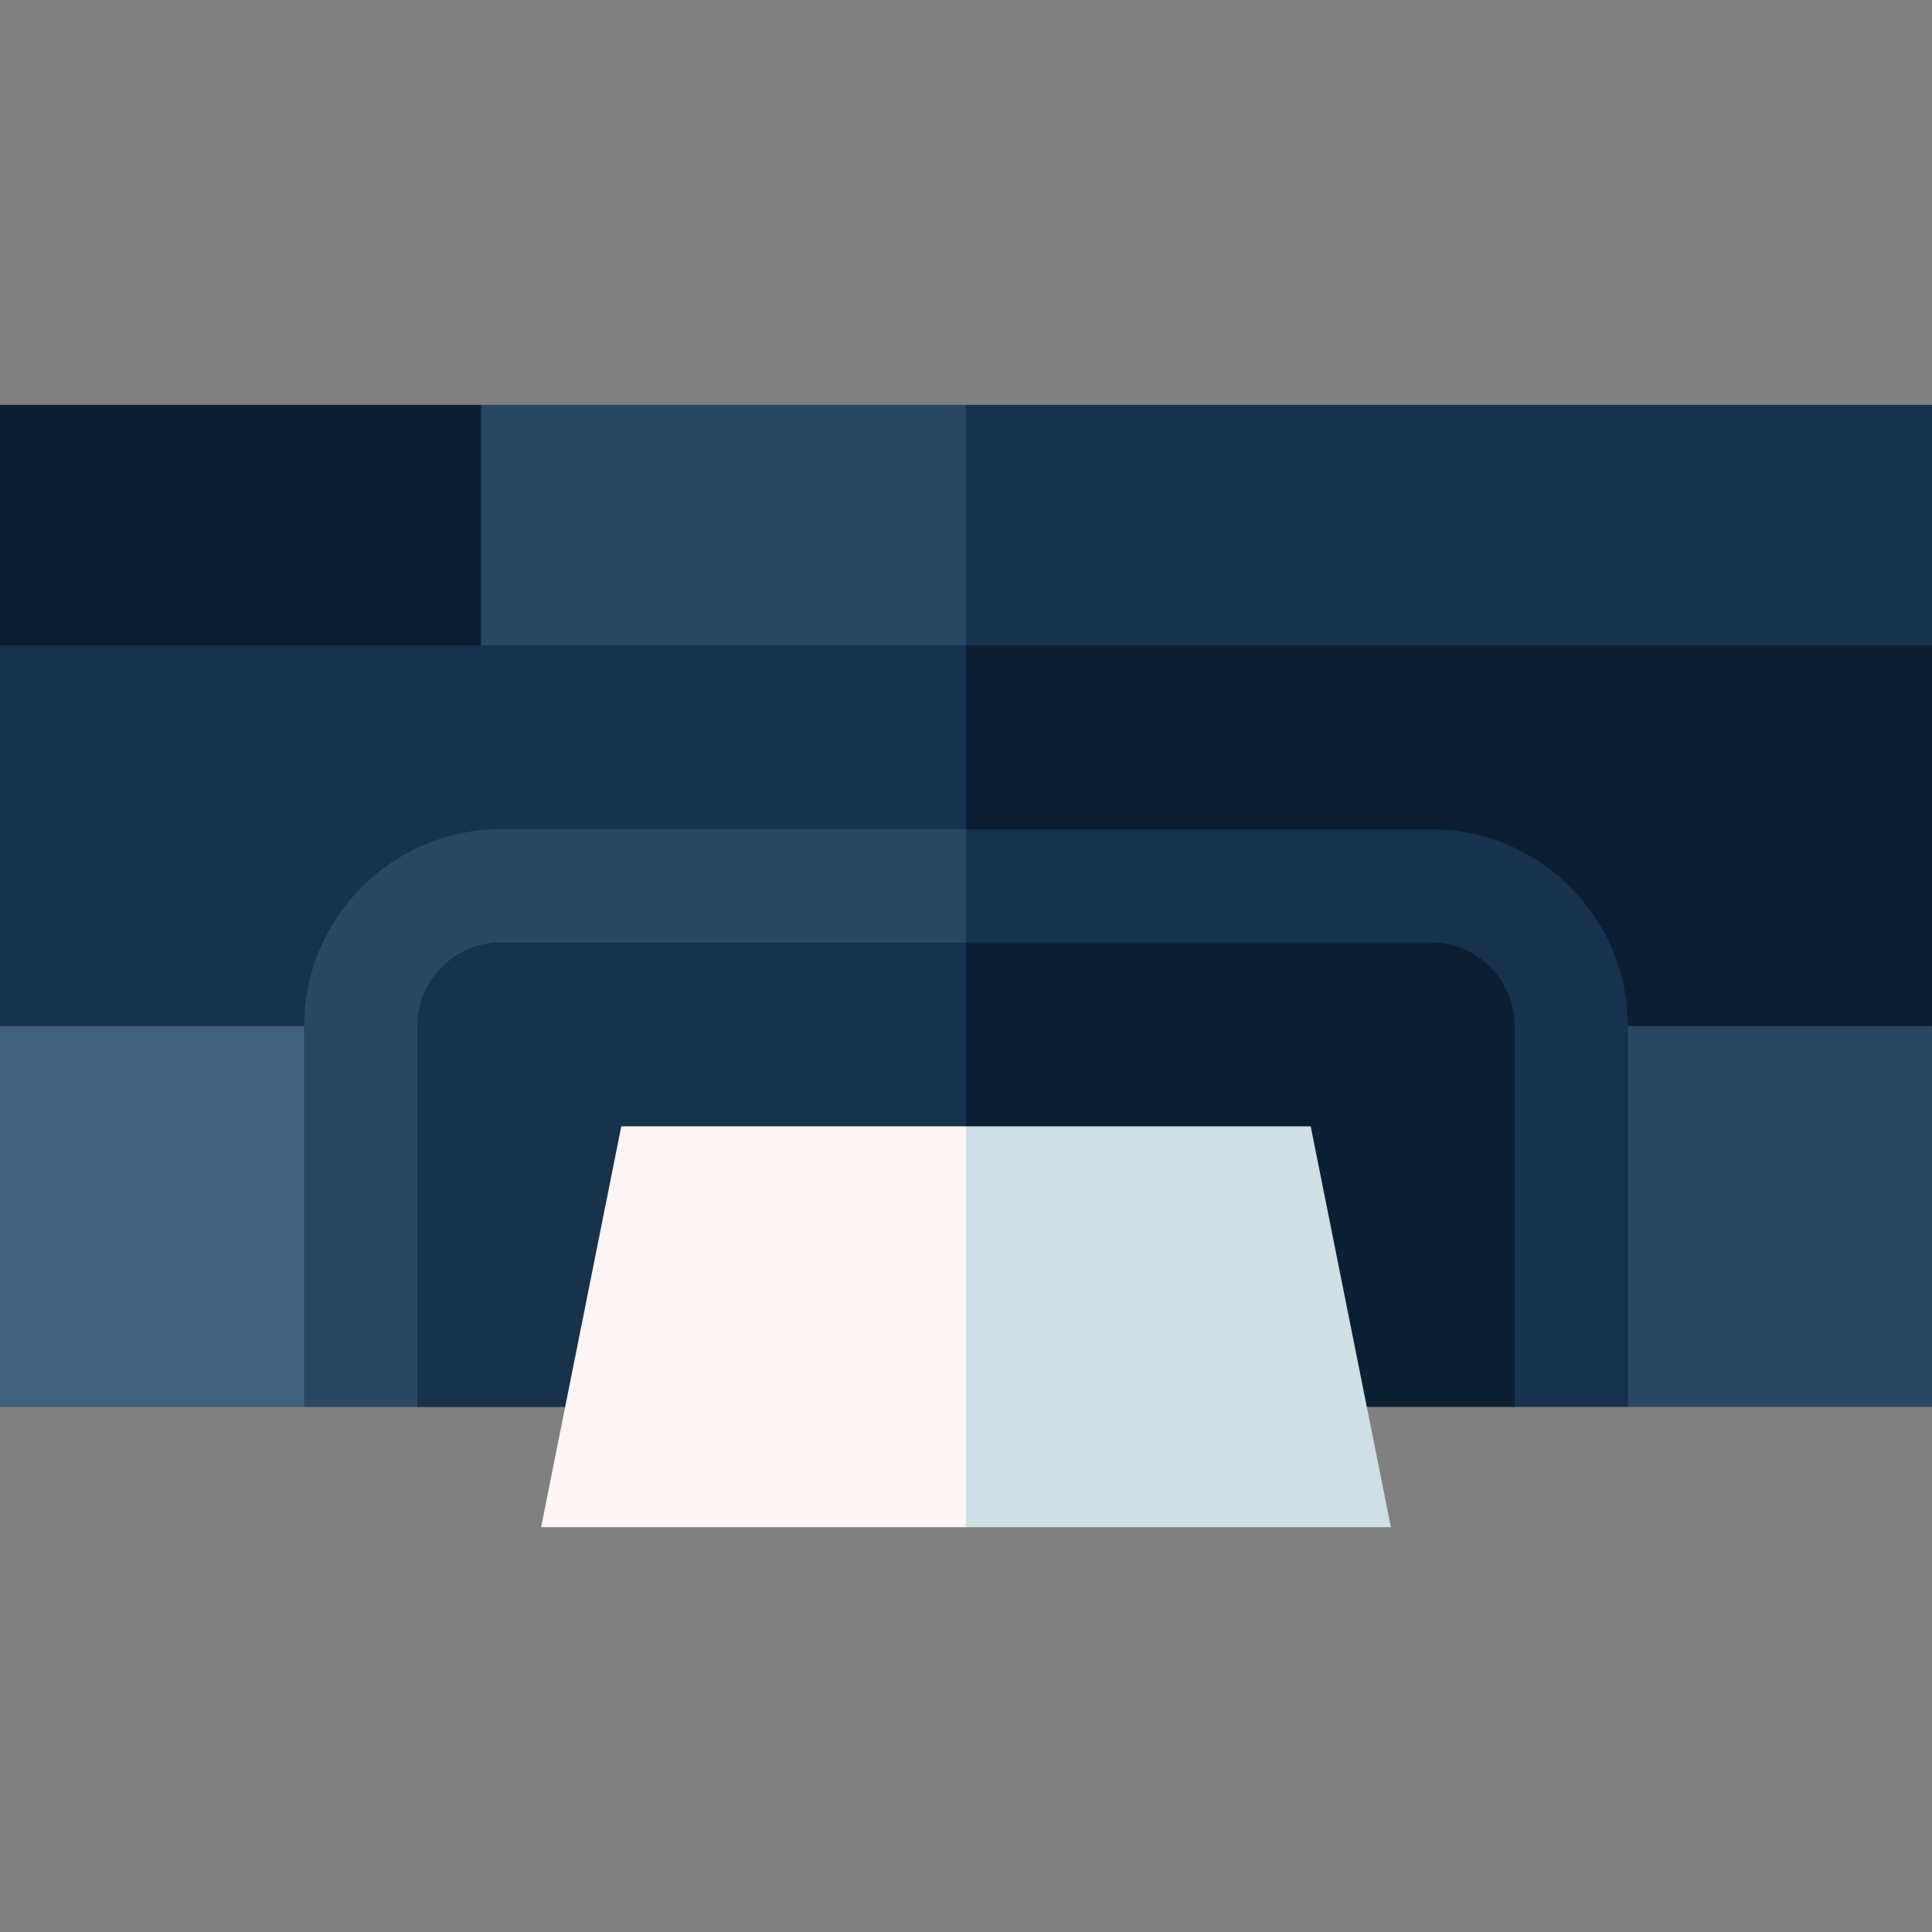 <svg id="Capa_1" enable-background="new 0 0 512.033 512.033" height="512" viewBox="0 0 512.033 512.033" width="512" xmlns="http://www.w3.org/2000/svg"><rect x="0" y="0" width="512.033" height="512.033" fill="#808080" stroke="none"/><g><path d="m512.033 107.293h-256.016l-20 83.739 276.016-20z" fill="#17324d"/><path d="m127.477 107.293-20 83.739 148.54-20v-63.739z" fill="#284866"/><path d="m0 107.293v63.739l127.477 20v-83.739z" fill="#0a1f33"/><path d="m512.033 171.032h-256.016l-20 120.919 276.016-20z" fill="#0a1f33"/><path d="m0 171.032v100.919l256.017 20v-120.919z" fill="#17324d"/><path d="m0 271.951v100.92h149.786l106.231-20v-80.92z" fill="#406080"/><path d="m256.017 271.951-20 80.92 195.409 20h80.607v-100.92z" fill="#284866"/><path d="m379.282 219.771h-123.265l-20 133.1 165.409 20h30v-100.957c0-28.752-23.392-52.143-52.144-52.143z" fill="#17324d"/><path d="m132.751 219.771c-28.752 0-52.144 23.392-52.144 52.144v100.957h30l145.409-20v-133.1h-123.265z" fill="#284866"/><path d="m401.426 271.914c0-12.21-9.934-22.144-22.144-22.144h-123.265l-20 103.1 126.231 20h39.178z" fill="#0a1f33"/><path d="m132.751 249.771c-12.21 0-22.144 9.934-22.144 22.144v100.957h39.178l106.231-20v-103.1h-123.265z" fill="#17324d"/><path d="m368.622 404.74-21.247-106.231h-91.358l-20 54.362 20 51.869z" fill="#cfdfe6"/><path d="m143.412 404.74h112.605v-106.231h-91.359z" fill="#fff5f5"/></g></svg>